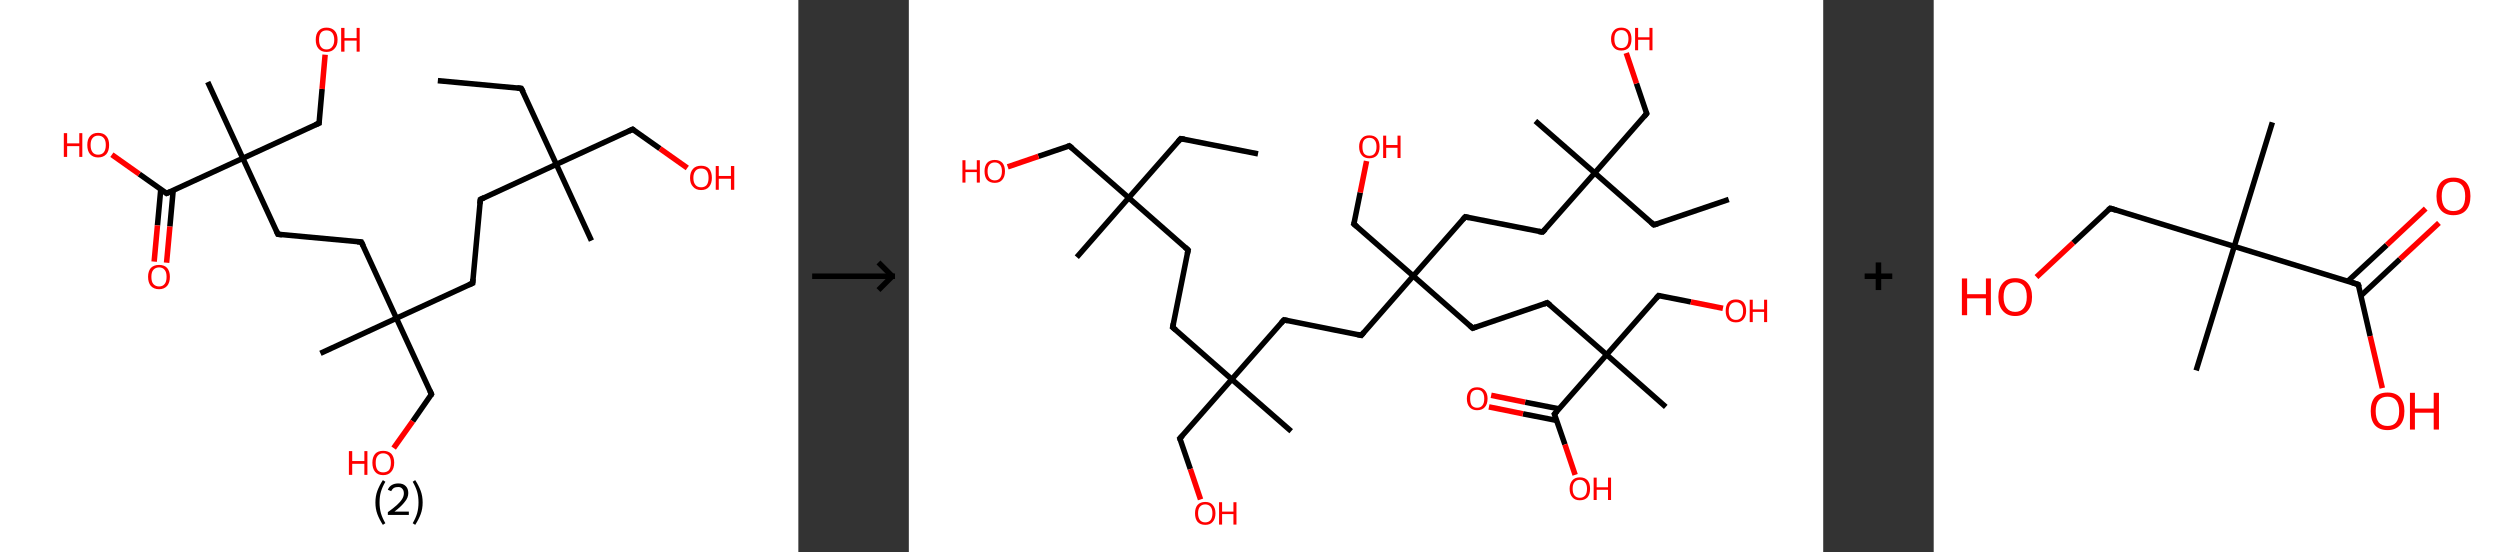 <?xml version='1.0' encoding='ASCII' standalone='yes'?>
<svg xmlns="http://www.w3.org/2000/svg" xmlns:xlink="http://www.w3.org/1999/xlink" version="1.1" width="905.0px" viewBox="0 0 905.0 200.0" height="200.0px">
  <rect x="0" y="0" width="905.0" height="200.0" fill="#333333" stroke="none"/>
  <g>
    <g transform="translate(0, 0) scale(1 1) "><!-- END OF HEADER -->
<rect style="opacity:1.0;fill:#FFFFFF;stroke:none" width="289.0" height="200.0" x="0.0" y="0.0"> </rect>
<path class="bond-0 atom-0 atom-1" d="M 158.5,29.2 L 188.7,32.0" style="fill:none;fill-rule:evenodd;stroke:#000000;stroke-width:2.0px;stroke-linecap:butt;stroke-linejoin:miter;stroke-opacity:1"/>
<path class="bond-1 atom-1 atom-2" d="M 188.7,32.0 L 201.4,59.5" style="fill:none;fill-rule:evenodd;stroke:#000000;stroke-width:2.0px;stroke-linecap:butt;stroke-linejoin:miter;stroke-opacity:1"/>
<path class="bond-2 atom-2 atom-3" d="M 201.4,59.5 L 214.1,87.1" style="fill:none;fill-rule:evenodd;stroke:#000000;stroke-width:2.0px;stroke-linecap:butt;stroke-linejoin:miter;stroke-opacity:1"/>
<path class="bond-3 atom-2 atom-4" d="M 201.4,59.5 L 229.0,46.8" style="fill:none;fill-rule:evenodd;stroke:#000000;stroke-width:2.0px;stroke-linecap:butt;stroke-linejoin:miter;stroke-opacity:1"/>
<path class="bond-4 atom-4 atom-5" d="M 229.0,46.8 L 238.9,53.8" style="fill:none;fill-rule:evenodd;stroke:#000000;stroke-width:2.0px;stroke-linecap:butt;stroke-linejoin:miter;stroke-opacity:1"/>
<path class="bond-4 atom-4 atom-5" d="M 238.9,53.8 L 248.8,60.8" style="fill:none;fill-rule:evenodd;stroke:#FF0000;stroke-width:2.0px;stroke-linecap:butt;stroke-linejoin:miter;stroke-opacity:1"/>
<path class="bond-5 atom-2 atom-6" d="M 201.4,59.5 L 173.9,72.2" style="fill:none;fill-rule:evenodd;stroke:#000000;stroke-width:2.0px;stroke-linecap:butt;stroke-linejoin:miter;stroke-opacity:1"/>
<path class="bond-6 atom-6 atom-7" d="M 173.9,72.2 L 171.1,102.5" style="fill:none;fill-rule:evenodd;stroke:#000000;stroke-width:2.0px;stroke-linecap:butt;stroke-linejoin:miter;stroke-opacity:1"/>
<path class="bond-7 atom-7 atom-8" d="M 171.1,102.5 L 143.5,115.2" style="fill:none;fill-rule:evenodd;stroke:#000000;stroke-width:2.0px;stroke-linecap:butt;stroke-linejoin:miter;stroke-opacity:1"/>
<path class="bond-8 atom-8 atom-9" d="M 143.5,115.2 L 116.0,127.9" style="fill:none;fill-rule:evenodd;stroke:#000000;stroke-width:2.0px;stroke-linecap:butt;stroke-linejoin:miter;stroke-opacity:1"/>
<path class="bond-9 atom-8 atom-10" d="M 143.5,115.2 L 156.2,142.7" style="fill:none;fill-rule:evenodd;stroke:#000000;stroke-width:2.0px;stroke-linecap:butt;stroke-linejoin:miter;stroke-opacity:1"/>
<path class="bond-10 atom-10 atom-11" d="M 156.2,142.7 L 149.4,152.5" style="fill:none;fill-rule:evenodd;stroke:#000000;stroke-width:2.0px;stroke-linecap:butt;stroke-linejoin:miter;stroke-opacity:1"/>
<path class="bond-10 atom-10 atom-11" d="M 149.4,152.5 L 142.5,162.2" style="fill:none;fill-rule:evenodd;stroke:#FF0000;stroke-width:2.0px;stroke-linecap:butt;stroke-linejoin:miter;stroke-opacity:1"/>
<path class="bond-11 atom-8 atom-12" d="M 143.5,115.2 L 130.8,87.6" style="fill:none;fill-rule:evenodd;stroke:#000000;stroke-width:2.0px;stroke-linecap:butt;stroke-linejoin:miter;stroke-opacity:1"/>
<path class="bond-12 atom-12 atom-13" d="M 130.8,87.6 L 100.6,84.8" style="fill:none;fill-rule:evenodd;stroke:#000000;stroke-width:2.0px;stroke-linecap:butt;stroke-linejoin:miter;stroke-opacity:1"/>
<path class="bond-13 atom-13 atom-14" d="M 100.6,84.8 L 87.9,57.3" style="fill:none;fill-rule:evenodd;stroke:#000000;stroke-width:2.0px;stroke-linecap:butt;stroke-linejoin:miter;stroke-opacity:1"/>
<path class="bond-14 atom-14 atom-15" d="M 87.9,57.3 L 75.2,29.7" style="fill:none;fill-rule:evenodd;stroke:#000000;stroke-width:2.0px;stroke-linecap:butt;stroke-linejoin:miter;stroke-opacity:1"/>
<path class="bond-15 atom-14 atom-16" d="M 87.9,57.3 L 115.5,44.6" style="fill:none;fill-rule:evenodd;stroke:#000000;stroke-width:2.0px;stroke-linecap:butt;stroke-linejoin:miter;stroke-opacity:1"/>
<path class="bond-16 atom-16 atom-17" d="M 115.5,44.6 L 116.6,32.2" style="fill:none;fill-rule:evenodd;stroke:#000000;stroke-width:2.0px;stroke-linecap:butt;stroke-linejoin:miter;stroke-opacity:1"/>
<path class="bond-16 atom-16 atom-17" d="M 116.6,32.2 L 117.7,19.8" style="fill:none;fill-rule:evenodd;stroke:#FF0000;stroke-width:2.0px;stroke-linecap:butt;stroke-linejoin:miter;stroke-opacity:1"/>
<path class="bond-17 atom-14 atom-18" d="M 87.9,57.3 L 60.3,70.0" style="fill:none;fill-rule:evenodd;stroke:#000000;stroke-width:2.0px;stroke-linecap:butt;stroke-linejoin:miter;stroke-opacity:1"/>
<path class="bond-18 atom-18 atom-19" d="M 58.2,68.5 L 57.0,81.6" style="fill:none;fill-rule:evenodd;stroke:#000000;stroke-width:2.0px;stroke-linecap:butt;stroke-linejoin:miter;stroke-opacity:1"/>
<path class="bond-18 atom-18 atom-19" d="M 57.0,81.6 L 55.8,94.7" style="fill:none;fill-rule:evenodd;stroke:#FF0000;stroke-width:2.0px;stroke-linecap:butt;stroke-linejoin:miter;stroke-opacity:1"/>
<path class="bond-18 atom-18 atom-19" d="M 62.7,68.9 L 61.5,82.0" style="fill:none;fill-rule:evenodd;stroke:#000000;stroke-width:2.0px;stroke-linecap:butt;stroke-linejoin:miter;stroke-opacity:1"/>
<path class="bond-18 atom-18 atom-19" d="M 61.5,82.0 L 60.3,95.1" style="fill:none;fill-rule:evenodd;stroke:#FF0000;stroke-width:2.0px;stroke-linecap:butt;stroke-linejoin:miter;stroke-opacity:1"/>
<path class="bond-19 atom-18 atom-20" d="M 60.3,70.0 L 50.4,63.0" style="fill:none;fill-rule:evenodd;stroke:#000000;stroke-width:2.0px;stroke-linecap:butt;stroke-linejoin:miter;stroke-opacity:1"/>
<path class="bond-19 atom-18 atom-20" d="M 50.4,63.0 L 40.5,56.0" style="fill:none;fill-rule:evenodd;stroke:#FF0000;stroke-width:2.0px;stroke-linecap:butt;stroke-linejoin:miter;stroke-opacity:1"/>
<path d="M 187.2,31.8 L 188.7,32.0 L 189.4,33.3" style="fill:none;stroke:#000000;stroke-width:2.0px;stroke-linecap:butt;stroke-linejoin:miter;stroke-opacity:1;"/>
<path d="M 227.6,47.5 L 229.0,46.8 L 229.5,47.2" style="fill:none;stroke:#000000;stroke-width:2.0px;stroke-linecap:butt;stroke-linejoin:miter;stroke-opacity:1;"/>
<path d="M 175.2,71.6 L 173.9,72.2 L 173.7,73.8" style="fill:none;stroke:#000000;stroke-width:2.0px;stroke-linecap:butt;stroke-linejoin:miter;stroke-opacity:1;"/>
<path d="M 171.2,101.0 L 171.1,102.5 L 169.7,103.1" style="fill:none;stroke:#000000;stroke-width:2.0px;stroke-linecap:butt;stroke-linejoin:miter;stroke-opacity:1;"/>
<path d="M 155.6,141.4 L 156.2,142.7 L 155.9,143.2" style="fill:none;stroke:#000000;stroke-width:2.0px;stroke-linecap:butt;stroke-linejoin:miter;stroke-opacity:1;"/>
<path d="M 131.5,89.0 L 130.8,87.6 L 129.3,87.5" style="fill:none;stroke:#000000;stroke-width:2.0px;stroke-linecap:butt;stroke-linejoin:miter;stroke-opacity:1;"/>
<path d="M 102.1,85.0 L 100.6,84.8 L 100.0,83.5" style="fill:none;stroke:#000000;stroke-width:2.0px;stroke-linecap:butt;stroke-linejoin:miter;stroke-opacity:1;"/>
<path d="M 114.1,45.2 L 115.5,44.6 L 115.5,44.0" style="fill:none;stroke:#000000;stroke-width:2.0px;stroke-linecap:butt;stroke-linejoin:miter;stroke-opacity:1;"/>
<path d="M 61.7,69.4 L 60.3,70.0 L 59.8,69.6" style="fill:none;stroke:#000000;stroke-width:2.0px;stroke-linecap:butt;stroke-linejoin:miter;stroke-opacity:1;"/>
<path class="atom-5" d="M 249.8 64.4 Q 249.8 62.3, 250.9 61.1 Q 251.9 60.0, 253.8 60.0 Q 255.7 60.0, 256.7 61.1 Q 257.7 62.3, 257.7 64.4 Q 257.7 66.4, 256.7 67.6 Q 255.7 68.8, 253.8 68.8 Q 251.9 68.8, 250.9 67.6 Q 249.8 66.5, 249.8 64.4 M 253.8 67.8 Q 255.1 67.8, 255.8 67.0 Q 256.5 66.1, 256.5 64.4 Q 256.5 62.7, 255.8 61.8 Q 255.1 61.0, 253.8 61.0 Q 252.5 61.0, 251.8 61.8 Q 251.0 62.7, 251.0 64.4 Q 251.0 66.1, 251.8 67.0 Q 252.5 67.8, 253.8 67.8 " fill="#FF0000"/>
<path class="atom-5" d="M 259.1 60.1 L 260.2 60.1 L 260.2 63.7 L 264.6 63.7 L 264.6 60.1 L 265.8 60.1 L 265.8 68.7 L 264.6 68.7 L 264.6 64.7 L 260.2 64.7 L 260.2 68.7 L 259.1 68.7 L 259.1 60.1 " fill="#FF0000"/>
<path class="atom-11" d="M 126.3 163.3 L 127.5 163.3 L 127.5 166.9 L 131.9 166.9 L 131.9 163.3 L 133.0 163.3 L 133.0 171.9 L 131.9 171.9 L 131.9 167.9 L 127.5 167.9 L 127.5 171.9 L 126.3 171.9 L 126.3 163.3 " fill="#FF0000"/>
<path class="atom-11" d="M 134.8 167.5 Q 134.8 165.5, 135.8 164.3 Q 136.8 163.2, 138.7 163.2 Q 140.6 163.2, 141.7 164.3 Q 142.7 165.5, 142.7 167.5 Q 142.7 169.6, 141.6 170.8 Q 140.6 172.0, 138.7 172.0 Q 136.8 172.0, 135.8 170.8 Q 134.8 169.6, 134.8 167.5 M 138.7 171.0 Q 140.0 171.0, 140.8 170.2 Q 141.5 169.3, 141.5 167.5 Q 141.5 165.9, 140.8 165.0 Q 140.0 164.1, 138.7 164.1 Q 137.4 164.1, 136.7 165.0 Q 136.0 165.8, 136.0 167.5 Q 136.0 169.3, 136.7 170.2 Q 137.4 171.0, 138.7 171.0 " fill="#FF0000"/>
<path class="atom-17" d="M 114.3 14.4 Q 114.3 12.3, 115.3 11.2 Q 116.3 10.0, 118.2 10.0 Q 120.1 10.0, 121.2 11.2 Q 122.2 12.3, 122.2 14.4 Q 122.2 16.5, 121.1 17.6 Q 120.1 18.8, 118.2 18.8 Q 116.3 18.8, 115.3 17.6 Q 114.3 16.5, 114.3 14.4 M 118.2 17.9 Q 119.5 17.9, 120.2 17.0 Q 121.0 16.1, 121.0 14.4 Q 121.0 12.7, 120.2 11.8 Q 119.5 11.0, 118.2 11.0 Q 116.9 11.0, 116.2 11.8 Q 115.5 12.7, 115.5 14.4 Q 115.5 16.1, 116.2 17.0 Q 116.9 17.9, 118.2 17.9 " fill="#FF0000"/>
<path class="atom-17" d="M 123.5 10.1 L 124.7 10.1 L 124.7 13.8 L 129.1 13.8 L 129.1 10.1 L 130.2 10.1 L 130.2 18.7 L 129.1 18.7 L 129.1 14.7 L 124.7 14.7 L 124.7 18.7 L 123.5 18.7 L 123.5 10.1 " fill="#FF0000"/>
<path class="atom-19" d="M 53.6 100.2 Q 53.6 98.2, 54.6 97.0 Q 55.7 95.9, 57.6 95.9 Q 59.5 95.9, 60.5 97.0 Q 61.5 98.2, 61.5 100.2 Q 61.5 102.3, 60.5 103.5 Q 59.4 104.7, 57.6 104.7 Q 55.7 104.7, 54.6 103.5 Q 53.6 102.3, 53.6 100.2 M 57.6 103.7 Q 58.9 103.7, 59.6 102.8 Q 60.3 102.0, 60.3 100.2 Q 60.3 98.5, 59.6 97.7 Q 58.9 96.8, 57.6 96.8 Q 56.3 96.8, 55.5 97.7 Q 54.8 98.5, 54.8 100.2 Q 54.8 102.0, 55.5 102.8 Q 56.3 103.7, 57.6 103.7 " fill="#FF0000"/>
<path class="atom-20" d="M 23.1 48.2 L 24.3 48.2 L 24.3 51.9 L 28.7 51.9 L 28.7 48.2 L 29.8 48.2 L 29.8 56.8 L 28.7 56.8 L 28.7 52.9 L 24.3 52.9 L 24.3 56.8 L 23.1 56.8 L 23.1 48.2 " fill="#FF0000"/>
<path class="atom-20" d="M 31.6 52.5 Q 31.6 50.4, 32.6 49.3 Q 33.6 48.1, 35.5 48.1 Q 37.5 48.1, 38.5 49.3 Q 39.5 50.4, 39.5 52.5 Q 39.5 54.6, 38.5 55.8 Q 37.4 57.0, 35.5 57.0 Q 33.7 57.0, 32.6 55.8 Q 31.6 54.6, 31.6 52.5 M 35.5 56.0 Q 36.9 56.0, 37.6 55.1 Q 38.3 54.2, 38.3 52.5 Q 38.3 50.8, 37.6 50.0 Q 36.9 49.1, 35.5 49.1 Q 34.2 49.1, 33.5 50.0 Q 32.8 50.8, 32.8 52.5 Q 32.8 54.2, 33.5 55.1 Q 34.2 56.0, 35.5 56.0 " fill="#FF0000"/>
<path class="legend" d="M 135.9 181.9 Q 135.9 179.6, 136.6 177.7 Q 137.3 175.8, 138.6 173.8 L 139.5 174.4 Q 138.4 176.3, 137.9 178.0 Q 137.4 179.7, 137.4 181.9 Q 137.4 184.0, 137.9 185.8 Q 138.4 187.5, 139.5 189.4 L 138.6 190.0 Q 137.3 188.0, 136.6 186.1 Q 135.9 184.2, 135.9 181.9 " fill="#000000"/>
<path class="legend" d="M 140.4 177.3 Q 140.8 176.2, 141.8 175.6 Q 142.8 175.0, 144.2 175.0 Q 145.9 175.0, 146.8 175.9 Q 147.8 176.8, 147.8 178.5 Q 147.8 180.2, 146.5 181.7 Q 145.3 183.3, 142.8 185.2 L 148.0 185.2 L 148.0 186.4 L 140.4 186.4 L 140.4 185.4 Q 142.5 183.9, 143.7 182.8 Q 145.0 181.6, 145.6 180.6 Q 146.2 179.6, 146.2 178.6 Q 146.2 177.5, 145.6 176.9 Q 145.1 176.3, 144.2 176.3 Q 143.2 176.3, 142.6 176.6 Q 142.0 177.0, 141.6 177.8 L 140.4 177.3 " fill="#000000"/>
<path class="legend" d="M 153.0 181.9 Q 153.0 184.2, 152.3 186.1 Q 151.6 188.0, 150.3 190.0 L 149.4 189.4 Q 150.5 187.5, 151.0 185.8 Q 151.5 184.0, 151.5 181.9 Q 151.5 179.7, 151.0 178.0 Q 150.5 176.3, 149.4 174.4 L 150.3 173.8 Q 151.6 175.8, 152.3 177.7 Q 153.0 179.6, 153.0 181.9 " fill="#000000"/>
</g>
    <g transform="translate(289.0, 0) scale(1 1) "><line x1="5" y1="100" x2="35" y2="100" style="stroke:rgb(0,0,0);stroke-width:2"/>
  <line x1="34" y1="100" x2="29" y2="95" style="stroke:rgb(0,0,0);stroke-width:2"/>
  <line x1="34" y1="100" x2="29" y2="105" style="stroke:rgb(0,0,0);stroke-width:2"/>
</g>
    <g transform="translate(329.0, 0) scale(1 1) "><!-- END OF HEADER -->
<rect style="opacity:1.0;fill:#FFFFFF;stroke:none" width="331.0" height="200.0" x="0.0" y="0.0"> </rect>
<path class="bond-0 atom-0 atom-1" d="M 126.4,55.7 L 98.4,50.2" style="fill:none;fill-rule:evenodd;stroke:#000000;stroke-width:2.0px;stroke-linecap:butt;stroke-linejoin:miter;stroke-opacity:1"/>
<path class="bond-1 atom-1 atom-2" d="M 98.4,50.2 L 79.6,71.6" style="fill:none;fill-rule:evenodd;stroke:#000000;stroke-width:2.0px;stroke-linecap:butt;stroke-linejoin:miter;stroke-opacity:1"/>
<path class="bond-2 atom-2 atom-3" d="M 79.6,71.6 L 60.8,93.1" style="fill:none;fill-rule:evenodd;stroke:#000000;stroke-width:2.0px;stroke-linecap:butt;stroke-linejoin:miter;stroke-opacity:1"/>
<path class="bond-3 atom-2 atom-4" d="M 79.6,71.6 L 58.1,52.8" style="fill:none;fill-rule:evenodd;stroke:#000000;stroke-width:2.0px;stroke-linecap:butt;stroke-linejoin:miter;stroke-opacity:1"/>
<path class="bond-4 atom-4 atom-5" d="M 58.1,52.8 L 46.9,56.6" style="fill:none;fill-rule:evenodd;stroke:#000000;stroke-width:2.0px;stroke-linecap:butt;stroke-linejoin:miter;stroke-opacity:1"/>
<path class="bond-4 atom-4 atom-5" d="M 46.9,56.6 L 35.8,60.4" style="fill:none;fill-rule:evenodd;stroke:#FF0000;stroke-width:2.0px;stroke-linecap:butt;stroke-linejoin:miter;stroke-opacity:1"/>
<path class="bond-5 atom-2 atom-6" d="M 79.6,71.6 L 101.1,90.5" style="fill:none;fill-rule:evenodd;stroke:#000000;stroke-width:2.0px;stroke-linecap:butt;stroke-linejoin:miter;stroke-opacity:1"/>
<path class="bond-6 atom-6 atom-7" d="M 101.1,90.5 L 95.5,118.5" style="fill:none;fill-rule:evenodd;stroke:#000000;stroke-width:2.0px;stroke-linecap:butt;stroke-linejoin:miter;stroke-opacity:1"/>
<path class="bond-7 atom-7 atom-8" d="M 95.5,118.5 L 116.9,137.3" style="fill:none;fill-rule:evenodd;stroke:#000000;stroke-width:2.0px;stroke-linecap:butt;stroke-linejoin:miter;stroke-opacity:1"/>
<path class="bond-8 atom-8 atom-9" d="M 116.9,137.3 L 138.4,156.1" style="fill:none;fill-rule:evenodd;stroke:#000000;stroke-width:2.0px;stroke-linecap:butt;stroke-linejoin:miter;stroke-opacity:1"/>
<path class="bond-9 atom-8 atom-10" d="M 116.9,137.3 L 98.1,158.7" style="fill:none;fill-rule:evenodd;stroke:#000000;stroke-width:2.0px;stroke-linecap:butt;stroke-linejoin:miter;stroke-opacity:1"/>
<path class="bond-10 atom-10 atom-11" d="M 98.1,158.7 L 101.9,169.8" style="fill:none;fill-rule:evenodd;stroke:#000000;stroke-width:2.0px;stroke-linecap:butt;stroke-linejoin:miter;stroke-opacity:1"/>
<path class="bond-10 atom-10 atom-11" d="M 101.9,169.8 L 105.6,180.8" style="fill:none;fill-rule:evenodd;stroke:#FF0000;stroke-width:2.0px;stroke-linecap:butt;stroke-linejoin:miter;stroke-opacity:1"/>
<path class="bond-11 atom-8 atom-12" d="M 116.9,137.3 L 135.8,115.8" style="fill:none;fill-rule:evenodd;stroke:#000000;stroke-width:2.0px;stroke-linecap:butt;stroke-linejoin:miter;stroke-opacity:1"/>
<path class="bond-12 atom-12 atom-13" d="M 135.8,115.8 L 163.8,121.4" style="fill:none;fill-rule:evenodd;stroke:#000000;stroke-width:2.0px;stroke-linecap:butt;stroke-linejoin:miter;stroke-opacity:1"/>
<path class="bond-13 atom-13 atom-14" d="M 163.8,121.4 L 182.6,99.9" style="fill:none;fill-rule:evenodd;stroke:#000000;stroke-width:2.0px;stroke-linecap:butt;stroke-linejoin:miter;stroke-opacity:1"/>
<path class="bond-14 atom-14 atom-15" d="M 182.6,99.9 L 161.1,81.1" style="fill:none;fill-rule:evenodd;stroke:#000000;stroke-width:2.0px;stroke-linecap:butt;stroke-linejoin:miter;stroke-opacity:1"/>
<path class="bond-15 atom-15 atom-16" d="M 161.1,81.1 L 163.4,69.7" style="fill:none;fill-rule:evenodd;stroke:#000000;stroke-width:2.0px;stroke-linecap:butt;stroke-linejoin:miter;stroke-opacity:1"/>
<path class="bond-15 atom-15 atom-16" d="M 163.4,69.7 L 165.7,58.3" style="fill:none;fill-rule:evenodd;stroke:#FF0000;stroke-width:2.0px;stroke-linecap:butt;stroke-linejoin:miter;stroke-opacity:1"/>
<path class="bond-16 atom-14 atom-17" d="M 182.6,99.9 L 201.4,78.5" style="fill:none;fill-rule:evenodd;stroke:#000000;stroke-width:2.0px;stroke-linecap:butt;stroke-linejoin:miter;stroke-opacity:1"/>
<path class="bond-17 atom-17 atom-18" d="M 201.4,78.5 L 229.4,84.0" style="fill:none;fill-rule:evenodd;stroke:#000000;stroke-width:2.0px;stroke-linecap:butt;stroke-linejoin:miter;stroke-opacity:1"/>
<path class="bond-18 atom-18 atom-19" d="M 229.4,84.0 L 248.3,62.6" style="fill:none;fill-rule:evenodd;stroke:#000000;stroke-width:2.0px;stroke-linecap:butt;stroke-linejoin:miter;stroke-opacity:1"/>
<path class="bond-19 atom-19 atom-20" d="M 248.3,62.6 L 226.8,43.8" style="fill:none;fill-rule:evenodd;stroke:#000000;stroke-width:2.0px;stroke-linecap:butt;stroke-linejoin:miter;stroke-opacity:1"/>
<path class="bond-20 atom-19 atom-21" d="M 248.3,62.6 L 269.7,81.4" style="fill:none;fill-rule:evenodd;stroke:#000000;stroke-width:2.0px;stroke-linecap:butt;stroke-linejoin:miter;stroke-opacity:1"/>
<path class="bond-21 atom-21 atom-22" d="M 269.7,81.4 L 296.8,72.2" style="fill:none;fill-rule:evenodd;stroke:#000000;stroke-width:2.0px;stroke-linecap:butt;stroke-linejoin:miter;stroke-opacity:1"/>
<path class="bond-22 atom-19 atom-23" d="M 248.3,62.6 L 267.1,41.1" style="fill:none;fill-rule:evenodd;stroke:#000000;stroke-width:2.0px;stroke-linecap:butt;stroke-linejoin:miter;stroke-opacity:1"/>
<path class="bond-23 atom-23 atom-24" d="M 267.1,41.1 L 263.4,30.2" style="fill:none;fill-rule:evenodd;stroke:#000000;stroke-width:2.0px;stroke-linecap:butt;stroke-linejoin:miter;stroke-opacity:1"/>
<path class="bond-23 atom-23 atom-24" d="M 263.4,30.2 L 259.7,19.2" style="fill:none;fill-rule:evenodd;stroke:#FF0000;stroke-width:2.0px;stroke-linecap:butt;stroke-linejoin:miter;stroke-opacity:1"/>
<path class="bond-24 atom-14 atom-25" d="M 182.6,99.9 L 204.1,118.8" style="fill:none;fill-rule:evenodd;stroke:#000000;stroke-width:2.0px;stroke-linecap:butt;stroke-linejoin:miter;stroke-opacity:1"/>
<path class="bond-25 atom-25 atom-26" d="M 204.1,118.8 L 231.1,109.6" style="fill:none;fill-rule:evenodd;stroke:#000000;stroke-width:2.0px;stroke-linecap:butt;stroke-linejoin:miter;stroke-opacity:1"/>
<path class="bond-26 atom-26 atom-27" d="M 231.1,109.6 L 252.6,128.4" style="fill:none;fill-rule:evenodd;stroke:#000000;stroke-width:2.0px;stroke-linecap:butt;stroke-linejoin:miter;stroke-opacity:1"/>
<path class="bond-27 atom-27 atom-28" d="M 252.6,128.4 L 274.0,147.3" style="fill:none;fill-rule:evenodd;stroke:#000000;stroke-width:2.0px;stroke-linecap:butt;stroke-linejoin:miter;stroke-opacity:1"/>
<path class="bond-28 atom-27 atom-29" d="M 252.6,128.4 L 271.4,107.0" style="fill:none;fill-rule:evenodd;stroke:#000000;stroke-width:2.0px;stroke-linecap:butt;stroke-linejoin:miter;stroke-opacity:1"/>
<path class="bond-29 atom-29 atom-30" d="M 271.4,107.0 L 283.1,109.3" style="fill:none;fill-rule:evenodd;stroke:#000000;stroke-width:2.0px;stroke-linecap:butt;stroke-linejoin:miter;stroke-opacity:1"/>
<path class="bond-29 atom-29 atom-30" d="M 283.1,109.3 L 294.7,111.6" style="fill:none;fill-rule:evenodd;stroke:#FF0000;stroke-width:2.0px;stroke-linecap:butt;stroke-linejoin:miter;stroke-opacity:1"/>
<path class="bond-30 atom-27 atom-31" d="M 252.6,128.4 L 233.7,149.9" style="fill:none;fill-rule:evenodd;stroke:#000000;stroke-width:2.0px;stroke-linecap:butt;stroke-linejoin:miter;stroke-opacity:1"/>
<path class="bond-31 atom-31 atom-32" d="M 235.4,148.0 L 223.1,145.6" style="fill:none;fill-rule:evenodd;stroke:#000000;stroke-width:2.0px;stroke-linecap:butt;stroke-linejoin:miter;stroke-opacity:1"/>
<path class="bond-31 atom-31 atom-32" d="M 223.1,145.6 L 210.8,143.1" style="fill:none;fill-rule:evenodd;stroke:#FF0000;stroke-width:2.0px;stroke-linecap:butt;stroke-linejoin:miter;stroke-opacity:1"/>
<path class="bond-31 atom-31 atom-32" d="M 234.5,152.2 L 222.3,149.8" style="fill:none;fill-rule:evenodd;stroke:#000000;stroke-width:2.0px;stroke-linecap:butt;stroke-linejoin:miter;stroke-opacity:1"/>
<path class="bond-31 atom-31 atom-32" d="M 222.3,149.8 L 210.0,147.3" style="fill:none;fill-rule:evenodd;stroke:#FF0000;stroke-width:2.0px;stroke-linecap:butt;stroke-linejoin:miter;stroke-opacity:1"/>
<path class="bond-32 atom-31 atom-33" d="M 233.7,149.9 L 237.5,160.9" style="fill:none;fill-rule:evenodd;stroke:#000000;stroke-width:2.0px;stroke-linecap:butt;stroke-linejoin:miter;stroke-opacity:1"/>
<path class="bond-32 atom-31 atom-33" d="M 237.5,160.9 L 241.2,171.9" style="fill:none;fill-rule:evenodd;stroke:#FF0000;stroke-width:2.0px;stroke-linecap:butt;stroke-linejoin:miter;stroke-opacity:1"/>
<path d="M 99.8,50.4 L 98.4,50.2 L 97.5,51.2" style="fill:none;stroke:#000000;stroke-width:2.0px;stroke-linecap:butt;stroke-linejoin:miter;stroke-opacity:1;"/>
<path d="M 59.2,53.7 L 58.1,52.8 L 57.6,53.0" style="fill:none;stroke:#000000;stroke-width:2.0px;stroke-linecap:butt;stroke-linejoin:miter;stroke-opacity:1;"/>
<path d="M 100.0,89.5 L 101.1,90.5 L 100.8,91.9" style="fill:none;stroke:#000000;stroke-width:2.0px;stroke-linecap:butt;stroke-linejoin:miter;stroke-opacity:1;"/>
<path d="M 95.8,117.1 L 95.5,118.5 L 96.6,119.4" style="fill:none;stroke:#000000;stroke-width:2.0px;stroke-linecap:butt;stroke-linejoin:miter;stroke-opacity:1;"/>
<path d="M 99.1,157.7 L 98.1,158.7 L 98.3,159.3" style="fill:none;stroke:#000000;stroke-width:2.0px;stroke-linecap:butt;stroke-linejoin:miter;stroke-opacity:1;"/>
<path d="M 134.8,116.9 L 135.8,115.8 L 137.2,116.1" style="fill:none;stroke:#000000;stroke-width:2.0px;stroke-linecap:butt;stroke-linejoin:miter;stroke-opacity:1;"/>
<path d="M 162.4,121.1 L 163.8,121.4 L 164.7,120.3" style="fill:none;stroke:#000000;stroke-width:2.0px;stroke-linecap:butt;stroke-linejoin:miter;stroke-opacity:1;"/>
<path d="M 162.2,82.0 L 161.1,81.1 L 161.3,80.5" style="fill:none;stroke:#000000;stroke-width:2.0px;stroke-linecap:butt;stroke-linejoin:miter;stroke-opacity:1;"/>
<path d="M 200.5,79.5 L 201.4,78.5 L 202.8,78.8" style="fill:none;stroke:#000000;stroke-width:2.0px;stroke-linecap:butt;stroke-linejoin:miter;stroke-opacity:1;"/>
<path d="M 228.0,83.8 L 229.4,84.0 L 230.4,83.0" style="fill:none;stroke:#000000;stroke-width:2.0px;stroke-linecap:butt;stroke-linejoin:miter;stroke-opacity:1;"/>
<path d="M 268.7,80.5 L 269.7,81.4 L 271.1,81.0" style="fill:none;stroke:#000000;stroke-width:2.0px;stroke-linecap:butt;stroke-linejoin:miter;stroke-opacity:1;"/>
<path d="M 266.2,42.2 L 267.1,41.1 L 266.9,40.6" style="fill:none;stroke:#000000;stroke-width:2.0px;stroke-linecap:butt;stroke-linejoin:miter;stroke-opacity:1;"/>
<path d="M 203.0,117.8 L 204.1,118.8 L 205.4,118.3" style="fill:none;stroke:#000000;stroke-width:2.0px;stroke-linecap:butt;stroke-linejoin:miter;stroke-opacity:1;"/>
<path d="M 229.8,110.1 L 231.1,109.6 L 232.2,110.5" style="fill:none;stroke:#000000;stroke-width:2.0px;stroke-linecap:butt;stroke-linejoin:miter;stroke-opacity:1;"/>
<path d="M 270.5,108.0 L 271.4,107.0 L 272.0,107.1" style="fill:none;stroke:#000000;stroke-width:2.0px;stroke-linecap:butt;stroke-linejoin:miter;stroke-opacity:1;"/>
<path d="M 234.7,148.8 L 233.7,149.9 L 233.9,150.4" style="fill:none;stroke:#000000;stroke-width:2.0px;stroke-linecap:butt;stroke-linejoin:miter;stroke-opacity:1;"/>
<path class="atom-5" d="M 19.4 58.0 L 20.5 58.0 L 20.5 61.4 L 24.6 61.4 L 24.6 58.0 L 25.7 58.0 L 25.7 66.1 L 24.6 66.1 L 24.6 62.3 L 20.5 62.3 L 20.5 66.1 L 19.4 66.1 L 19.4 58.0 " fill="#FF0000"/>
<path class="atom-5" d="M 27.4 62.0 Q 27.4 60.1, 28.3 59.0 Q 29.3 57.9, 31.1 57.9 Q 32.9 57.9, 33.9 59.0 Q 34.8 60.1, 34.8 62.0 Q 34.8 64.0, 33.8 65.1 Q 32.9 66.2, 31.1 66.2 Q 29.3 66.2, 28.3 65.1 Q 27.4 64.0, 27.4 62.0 M 31.1 65.3 Q 32.3 65.3, 33.0 64.5 Q 33.7 63.6, 33.7 62.0 Q 33.7 60.4, 33.0 59.6 Q 32.3 58.8, 31.1 58.8 Q 29.9 58.8, 29.2 59.6 Q 28.5 60.4, 28.5 62.0 Q 28.5 63.6, 29.2 64.5 Q 29.9 65.3, 31.1 65.3 " fill="#FF0000"/>
<path class="atom-11" d="M 103.6 185.8 Q 103.6 183.9, 104.5 182.8 Q 105.5 181.7, 107.3 181.7 Q 109.1 181.7, 110.0 182.8 Q 111.0 183.9, 111.0 185.8 Q 111.0 187.8, 110.0 188.9 Q 109.1 190.0, 107.3 190.0 Q 105.5 190.0, 104.5 188.9 Q 103.6 187.8, 103.6 185.8 M 107.3 189.1 Q 108.5 189.1, 109.2 188.3 Q 109.9 187.4, 109.9 185.8 Q 109.9 184.2, 109.2 183.4 Q 108.5 182.6, 107.3 182.6 Q 106.1 182.6, 105.4 183.4 Q 104.7 184.2, 104.7 185.8 Q 104.7 187.4, 105.4 188.3 Q 106.1 189.1, 107.3 189.1 " fill="#FF0000"/>
<path class="atom-11" d="M 112.3 181.8 L 113.4 181.8 L 113.4 185.2 L 117.5 185.2 L 117.5 181.8 L 118.6 181.8 L 118.6 189.9 L 117.5 189.9 L 117.5 186.1 L 113.4 186.1 L 113.4 189.9 L 112.3 189.9 L 112.3 181.8 " fill="#FF0000"/>
<path class="atom-16" d="M 163.0 53.1 Q 163.0 51.2, 164.0 50.1 Q 164.9 49.0, 166.7 49.0 Q 168.5 49.0, 169.5 50.1 Q 170.4 51.2, 170.4 53.1 Q 170.4 55.1, 169.5 56.2 Q 168.5 57.3, 166.7 57.3 Q 164.9 57.3, 164.0 56.2 Q 163.0 55.1, 163.0 53.1 M 166.7 56.4 Q 168.0 56.4, 168.6 55.6 Q 169.3 54.8, 169.3 53.1 Q 169.3 51.5, 168.6 50.7 Q 168.0 49.9, 166.7 49.9 Q 165.5 49.9, 164.8 50.7 Q 164.2 51.5, 164.2 53.1 Q 164.2 54.8, 164.8 55.6 Q 165.5 56.4, 166.7 56.4 " fill="#FF0000"/>
<path class="atom-16" d="M 171.7 49.1 L 172.8 49.1 L 172.8 52.5 L 176.9 52.5 L 176.9 49.1 L 178.0 49.1 L 178.0 57.2 L 176.9 57.2 L 176.9 53.5 L 172.8 53.5 L 172.8 57.2 L 171.7 57.2 L 171.7 49.1 " fill="#FF0000"/>
<path class="atom-24" d="M 254.2 14.1 Q 254.2 12.2, 255.2 11.1 Q 256.1 10.0, 257.9 10.0 Q 259.7 10.0, 260.7 11.1 Q 261.6 12.2, 261.6 14.1 Q 261.6 16.1, 260.7 17.2 Q 259.7 18.3, 257.9 18.3 Q 256.1 18.3, 255.2 17.2 Q 254.2 16.1, 254.2 14.1 M 257.9 17.4 Q 259.2 17.4, 259.8 16.6 Q 260.5 15.7, 260.5 14.1 Q 260.5 12.5, 259.8 11.7 Q 259.2 10.9, 257.9 10.9 Q 256.7 10.9, 256.0 11.7 Q 255.4 12.5, 255.4 14.1 Q 255.4 15.7, 256.0 16.6 Q 256.7 17.4, 257.9 17.4 " fill="#FF0000"/>
<path class="atom-24" d="M 262.9 10.1 L 264.0 10.1 L 264.0 13.5 L 268.1 13.5 L 268.1 10.1 L 269.2 10.1 L 269.2 18.2 L 268.1 18.2 L 268.1 14.4 L 264.0 14.4 L 264.0 18.2 L 262.9 18.2 L 262.9 10.1 " fill="#FF0000"/>
<path class="atom-30" d="M 295.7 112.6 Q 295.7 110.6, 296.6 109.5 Q 297.6 108.4, 299.4 108.4 Q 301.2 108.4, 302.2 109.5 Q 303.1 110.6, 303.1 112.6 Q 303.1 114.5, 302.1 115.6 Q 301.2 116.7, 299.4 116.7 Q 297.6 116.7, 296.6 115.6 Q 295.7 114.5, 295.7 112.6 M 299.4 115.8 Q 300.6 115.8, 301.3 115.0 Q 302.0 114.2, 302.0 112.6 Q 302.0 111.0, 301.3 110.2 Q 300.6 109.4, 299.4 109.4 Q 298.2 109.4, 297.5 110.2 Q 296.8 111.0, 296.8 112.6 Q 296.8 114.2, 297.5 115.0 Q 298.2 115.8, 299.4 115.8 " fill="#FF0000"/>
<path class="atom-30" d="M 304.4 108.5 L 305.5 108.5 L 305.5 112.0 L 309.6 112.0 L 309.6 108.5 L 310.7 108.5 L 310.7 116.6 L 309.6 116.6 L 309.6 112.9 L 305.5 112.9 L 305.5 116.6 L 304.4 116.6 L 304.4 108.5 " fill="#FF0000"/>
<path class="atom-32" d="M 202.0 144.3 Q 202.0 142.4, 203.0 141.3 Q 203.9 140.2, 205.7 140.2 Q 207.5 140.2, 208.5 141.3 Q 209.5 142.4, 209.5 144.3 Q 209.5 146.3, 208.5 147.4 Q 207.5 148.5, 205.7 148.5 Q 204.0 148.5, 203.0 147.4 Q 202.0 146.3, 202.0 144.3 M 205.7 147.6 Q 207.0 147.6, 207.6 146.8 Q 208.3 146.0, 208.3 144.3 Q 208.3 142.7, 207.6 141.9 Q 207.0 141.1, 205.7 141.1 Q 204.5 141.1, 203.8 141.9 Q 203.2 142.7, 203.2 144.3 Q 203.2 146.0, 203.8 146.8 Q 204.5 147.6, 205.7 147.6 " fill="#FF0000"/>
<path class="atom-33" d="M 239.2 176.9 Q 239.2 175.0, 240.2 173.9 Q 241.1 172.8, 242.9 172.8 Q 244.7 172.8, 245.7 173.9 Q 246.6 175.0, 246.6 176.9 Q 246.6 178.9, 245.7 180.0 Q 244.7 181.1, 242.9 181.1 Q 241.1 181.1, 240.2 180.0 Q 239.2 178.9, 239.2 176.9 M 242.9 180.2 Q 244.1 180.2, 244.8 179.4 Q 245.5 178.6, 245.5 176.9 Q 245.5 175.4, 244.8 174.6 Q 244.1 173.7, 242.9 173.7 Q 241.7 173.7, 241.0 174.5 Q 240.3 175.3, 240.3 176.9 Q 240.3 178.6, 241.0 179.4 Q 241.7 180.2, 242.9 180.2 " fill="#FF0000"/>
<path class="atom-33" d="M 247.9 172.9 L 249.0 172.9 L 249.0 176.4 L 253.1 176.4 L 253.1 172.9 L 254.2 172.9 L 254.2 181.0 L 253.1 181.0 L 253.1 177.3 L 249.0 177.3 L 249.0 181.0 L 247.9 181.0 L 247.9 172.9 " fill="#FF0000"/>
</g>
    <g transform="translate(660.0, 0) scale(1 1) "><line x1="15" y1="100" x2="25" y2="100" style="stroke:rgb(0,0,0);stroke-width:2"/>
  <line x1="20" y1="95" x2="20" y2="105" style="stroke:rgb(0,0,0);stroke-width:2"/>
</g>
    <g transform="translate(700.0, 0) scale(1 1) "><!-- END OF HEADER -->
<rect style="opacity:1.0;fill:#FFFFFF;stroke:none" width="205.0" height="200.0" x="0.0" y="0.0"> </rect>
<path class="bond-0 atom-0 atom-1" d="M 122.6,44.3 L 108.8,89.2" style="fill:none;fill-rule:evenodd;stroke:#000000;stroke-width:2.0px;stroke-linecap:butt;stroke-linejoin:miter;stroke-opacity:1"/>
<path class="bond-1 atom-1 atom-2" d="M 108.8,89.2 L 95.0,134.1" style="fill:none;fill-rule:evenodd;stroke:#000000;stroke-width:2.0px;stroke-linecap:butt;stroke-linejoin:miter;stroke-opacity:1"/>
<path class="bond-2 atom-1 atom-3" d="M 108.8,89.2 L 63.9,75.4" style="fill:none;fill-rule:evenodd;stroke:#000000;stroke-width:2.0px;stroke-linecap:butt;stroke-linejoin:miter;stroke-opacity:1"/>
<path class="bond-3 atom-3 atom-4" d="M 63.9,75.4 L 50.5,87.9" style="fill:none;fill-rule:evenodd;stroke:#000000;stroke-width:2.0px;stroke-linecap:butt;stroke-linejoin:miter;stroke-opacity:1"/>
<path class="bond-3 atom-3 atom-4" d="M 50.5,87.9 L 37.2,100.3" style="fill:none;fill-rule:evenodd;stroke:#FF0000;stroke-width:2.0px;stroke-linecap:butt;stroke-linejoin:miter;stroke-opacity:1"/>
<path class="bond-4 atom-1 atom-5" d="M 108.8,89.2 L 153.7,103.0" style="fill:none;fill-rule:evenodd;stroke:#000000;stroke-width:2.0px;stroke-linecap:butt;stroke-linejoin:miter;stroke-opacity:1"/>
<path class="bond-5 atom-5 atom-6" d="M 154.7,107.0 L 168.8,93.8" style="fill:none;fill-rule:evenodd;stroke:#000000;stroke-width:2.0px;stroke-linecap:butt;stroke-linejoin:miter;stroke-opacity:1"/>
<path class="bond-5 atom-5 atom-6" d="M 168.8,93.8 L 182.9,80.7" style="fill:none;fill-rule:evenodd;stroke:#FF0000;stroke-width:2.0px;stroke-linecap:butt;stroke-linejoin:miter;stroke-opacity:1"/>
<path class="bond-5 atom-5 atom-6" d="M 149.9,101.8 L 164.0,88.7" style="fill:none;fill-rule:evenodd;stroke:#000000;stroke-width:2.0px;stroke-linecap:butt;stroke-linejoin:miter;stroke-opacity:1"/>
<path class="bond-5 atom-5 atom-6" d="M 164.0,88.7 L 178.1,75.5" style="fill:none;fill-rule:evenodd;stroke:#FF0000;stroke-width:2.0px;stroke-linecap:butt;stroke-linejoin:miter;stroke-opacity:1"/>
<path class="bond-6 atom-5 atom-7" d="M 153.7,103.0 L 158.0,121.7" style="fill:none;fill-rule:evenodd;stroke:#000000;stroke-width:2.0px;stroke-linecap:butt;stroke-linejoin:miter;stroke-opacity:1"/>
<path class="bond-6 atom-5 atom-7" d="M 158.0,121.7 L 162.4,140.5" style="fill:none;fill-rule:evenodd;stroke:#FF0000;stroke-width:2.0px;stroke-linecap:butt;stroke-linejoin:miter;stroke-opacity:1"/>
<path d="M 66.1,76.1 L 63.9,75.4 L 63.2,76.0" style="fill:none;stroke:#000000;stroke-width:2.0px;stroke-linecap:butt;stroke-linejoin:miter;stroke-opacity:1;"/>
<path d="M 151.5,102.3 L 153.7,103.0 L 154.0,103.9" style="fill:none;stroke:#000000;stroke-width:2.0px;stroke-linecap:butt;stroke-linejoin:miter;stroke-opacity:1;"/>
<path class="atom-4" d="M 10.2 100.8 L 12.1 100.8 L 12.1 106.5 L 18.9 106.5 L 18.9 100.8 L 20.7 100.8 L 20.7 114.1 L 18.9 114.1 L 18.9 108.0 L 12.1 108.0 L 12.1 114.1 L 10.2 114.1 L 10.2 100.8 " fill="#FF0000"/>
<path class="atom-4" d="M 23.4 107.5 Q 23.4 104.3, 25.0 102.5 Q 26.5 100.7, 29.5 100.7 Q 32.5 100.7, 34.0 102.5 Q 35.6 104.3, 35.6 107.5 Q 35.6 110.7, 34.0 112.5 Q 32.4 114.4, 29.5 114.4 Q 26.6 114.4, 25.0 112.5 Q 23.4 110.7, 23.4 107.5 M 29.5 112.9 Q 31.5 112.9, 32.6 111.5 Q 33.7 110.1, 33.7 107.5 Q 33.7 104.8, 32.6 103.5 Q 31.5 102.2, 29.5 102.2 Q 27.5 102.2, 26.4 103.5 Q 25.3 104.8, 25.3 107.5 Q 25.3 110.1, 26.4 111.5 Q 27.5 112.9, 29.5 112.9 " fill="#FF0000"/>
<path class="atom-6" d="M 182.0 71.0 Q 182.0 67.8, 183.6 66.0 Q 185.2 64.3, 188.1 64.3 Q 191.1 64.3, 192.7 66.0 Q 194.3 67.8, 194.3 71.0 Q 194.3 74.3, 192.7 76.1 Q 191.1 77.9, 188.1 77.9 Q 185.2 77.9, 183.6 76.1 Q 182.0 74.3, 182.0 71.0 M 188.1 76.4 Q 190.2 76.4, 191.3 75.1 Q 192.4 73.7, 192.4 71.0 Q 192.4 68.4, 191.3 67.1 Q 190.2 65.8, 188.1 65.8 Q 186.1 65.8, 185.0 67.1 Q 183.9 68.4, 183.9 71.0 Q 183.9 73.7, 185.0 75.1 Q 186.1 76.4, 188.1 76.4 " fill="#FF0000"/>
<path class="atom-7" d="M 158.2 148.8 Q 158.2 145.6, 159.7 143.8 Q 161.3 142.1, 164.3 142.1 Q 167.2 142.1, 168.8 143.8 Q 170.4 145.6, 170.4 148.8 Q 170.4 152.1, 168.8 153.9 Q 167.2 155.7, 164.3 155.7 Q 161.3 155.7, 159.7 153.9 Q 158.2 152.1, 158.2 148.8 M 164.3 154.2 Q 166.3 154.2, 167.4 152.9 Q 168.5 151.5, 168.5 148.8 Q 168.5 146.2, 167.4 144.9 Q 166.3 143.6, 164.3 143.6 Q 162.2 143.6, 161.1 144.9 Q 160.0 146.2, 160.0 148.8 Q 160.0 151.5, 161.1 152.9 Q 162.2 154.2, 164.3 154.2 " fill="#FF0000"/>
<path class="atom-7" d="M 172.4 142.2 L 174.2 142.2 L 174.2 147.9 L 181.0 147.9 L 181.0 142.2 L 182.9 142.2 L 182.9 155.5 L 181.0 155.5 L 181.0 149.4 L 174.2 149.4 L 174.2 155.5 L 172.4 155.5 L 172.4 142.2 " fill="#FF0000"/>
</g>
  </g>
</svg>
